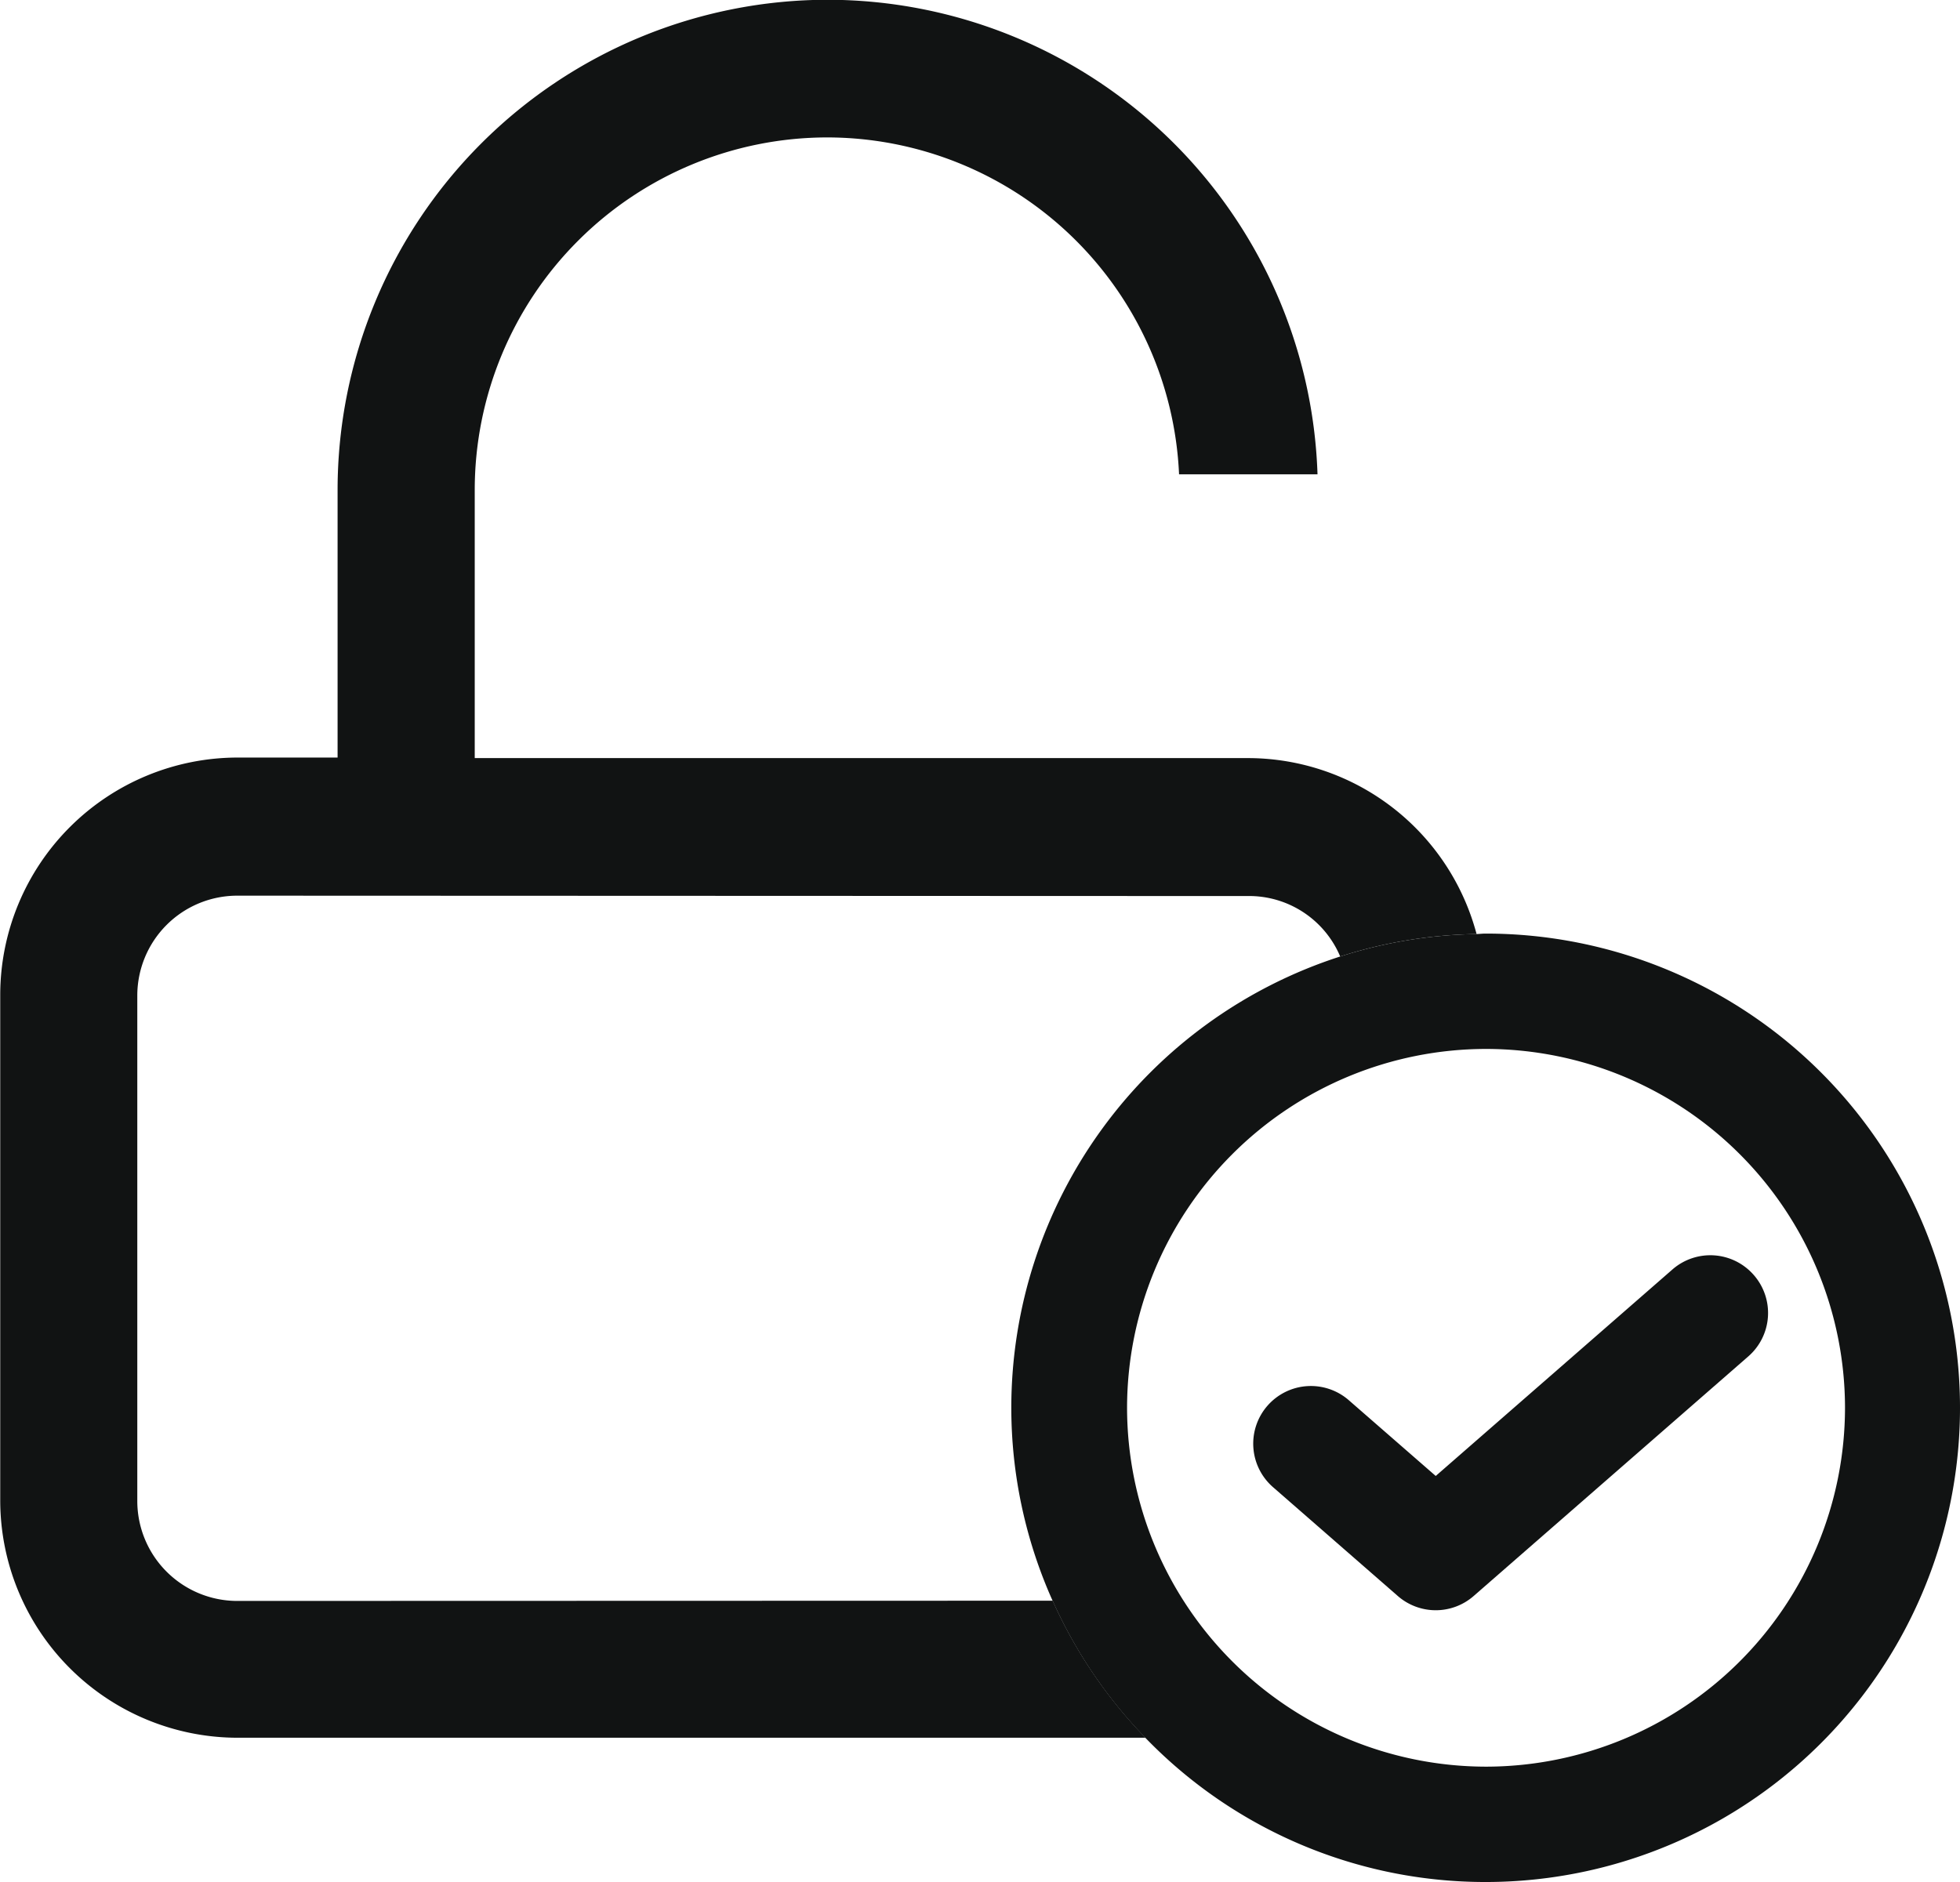 <svg xmlns="http://www.w3.org/2000/svg" width="25.482" height="24.473">
    <defs>
        <style>
            .cls-1{fill:#111313}
        </style>
    </defs>
    <g id="ic_lockconfirm" transform="translate(108.653 -360.313)">
        <path id="Path_12115" data-name="Path 12115" class="cls-1" d="M-105.568 381.131a1.3 1.3 0 0 1-1.3-1.3v-6.571a1.3 1.3 0 0 1 1.3-1.3l13.182.005h.007a1.286 1.286 0 0 1 1.15.786 6.112 6.112 0 0 1 1.773-.292 3.079 3.079 0 0 0-2.968-2.288h-10.057v-3.487A4.587 4.587 0 0 1-97.9 362.1a4.585 4.585 0 0 1 4.576 4.381h1.8a6.379 6.379 0 0 0-6.369-6.171 6.378 6.378 0 0 0-6.371 6.371v3.483h-1.3a3.089 3.089 0 0 0-3.086 3.085v6.576a3.089 3.089 0 0 0 3.086 3.085h11.804a6.183 6.183 0 0 1-1.207-1.782z"/>
        <path id="Path_12116" data-name="Path 12116" class="cls-1" d="M-89.338 372.453c-.04 0-.078.005-.118.006a6.112 6.112 0 0 0-1.773.292 6.167 6.167 0 0 0-4.276 5.868 6.14 6.14 0 0 0 .538 2.512 6.183 6.183 0 0 0 1.207 1.782 6.145 6.145 0 0 0 4.422 1.873 6.167 6.167 0 0 0 6.167-6.167 6.167 6.167 0 0 0-6.167-6.166zm0 10.833A4.672 4.672 0 0 1-94 378.619a4.672 4.672 0 0 1 4.667-4.666 4.672 4.672 0 0 1 4.667 4.666 4.672 4.672 0 0 1-4.672 4.667z"/>
        <path id="Path_12117" data-name="Path 12117" class="cls-1" d="M-85.852 376.893a.749.749 0 0 0-1.058-.072l-3.077 2.685-1.13-.985a.75.75 0 0 0-1.058.072.75.75 0 0 0 .072 1.058l1.623 1.416a.751.751 0 0 0 .493.185.749.749 0 0 0 .493-.185l3.571-3.116a.749.749 0 0 0 .071-1.058z"/>
    </g>
</svg>
